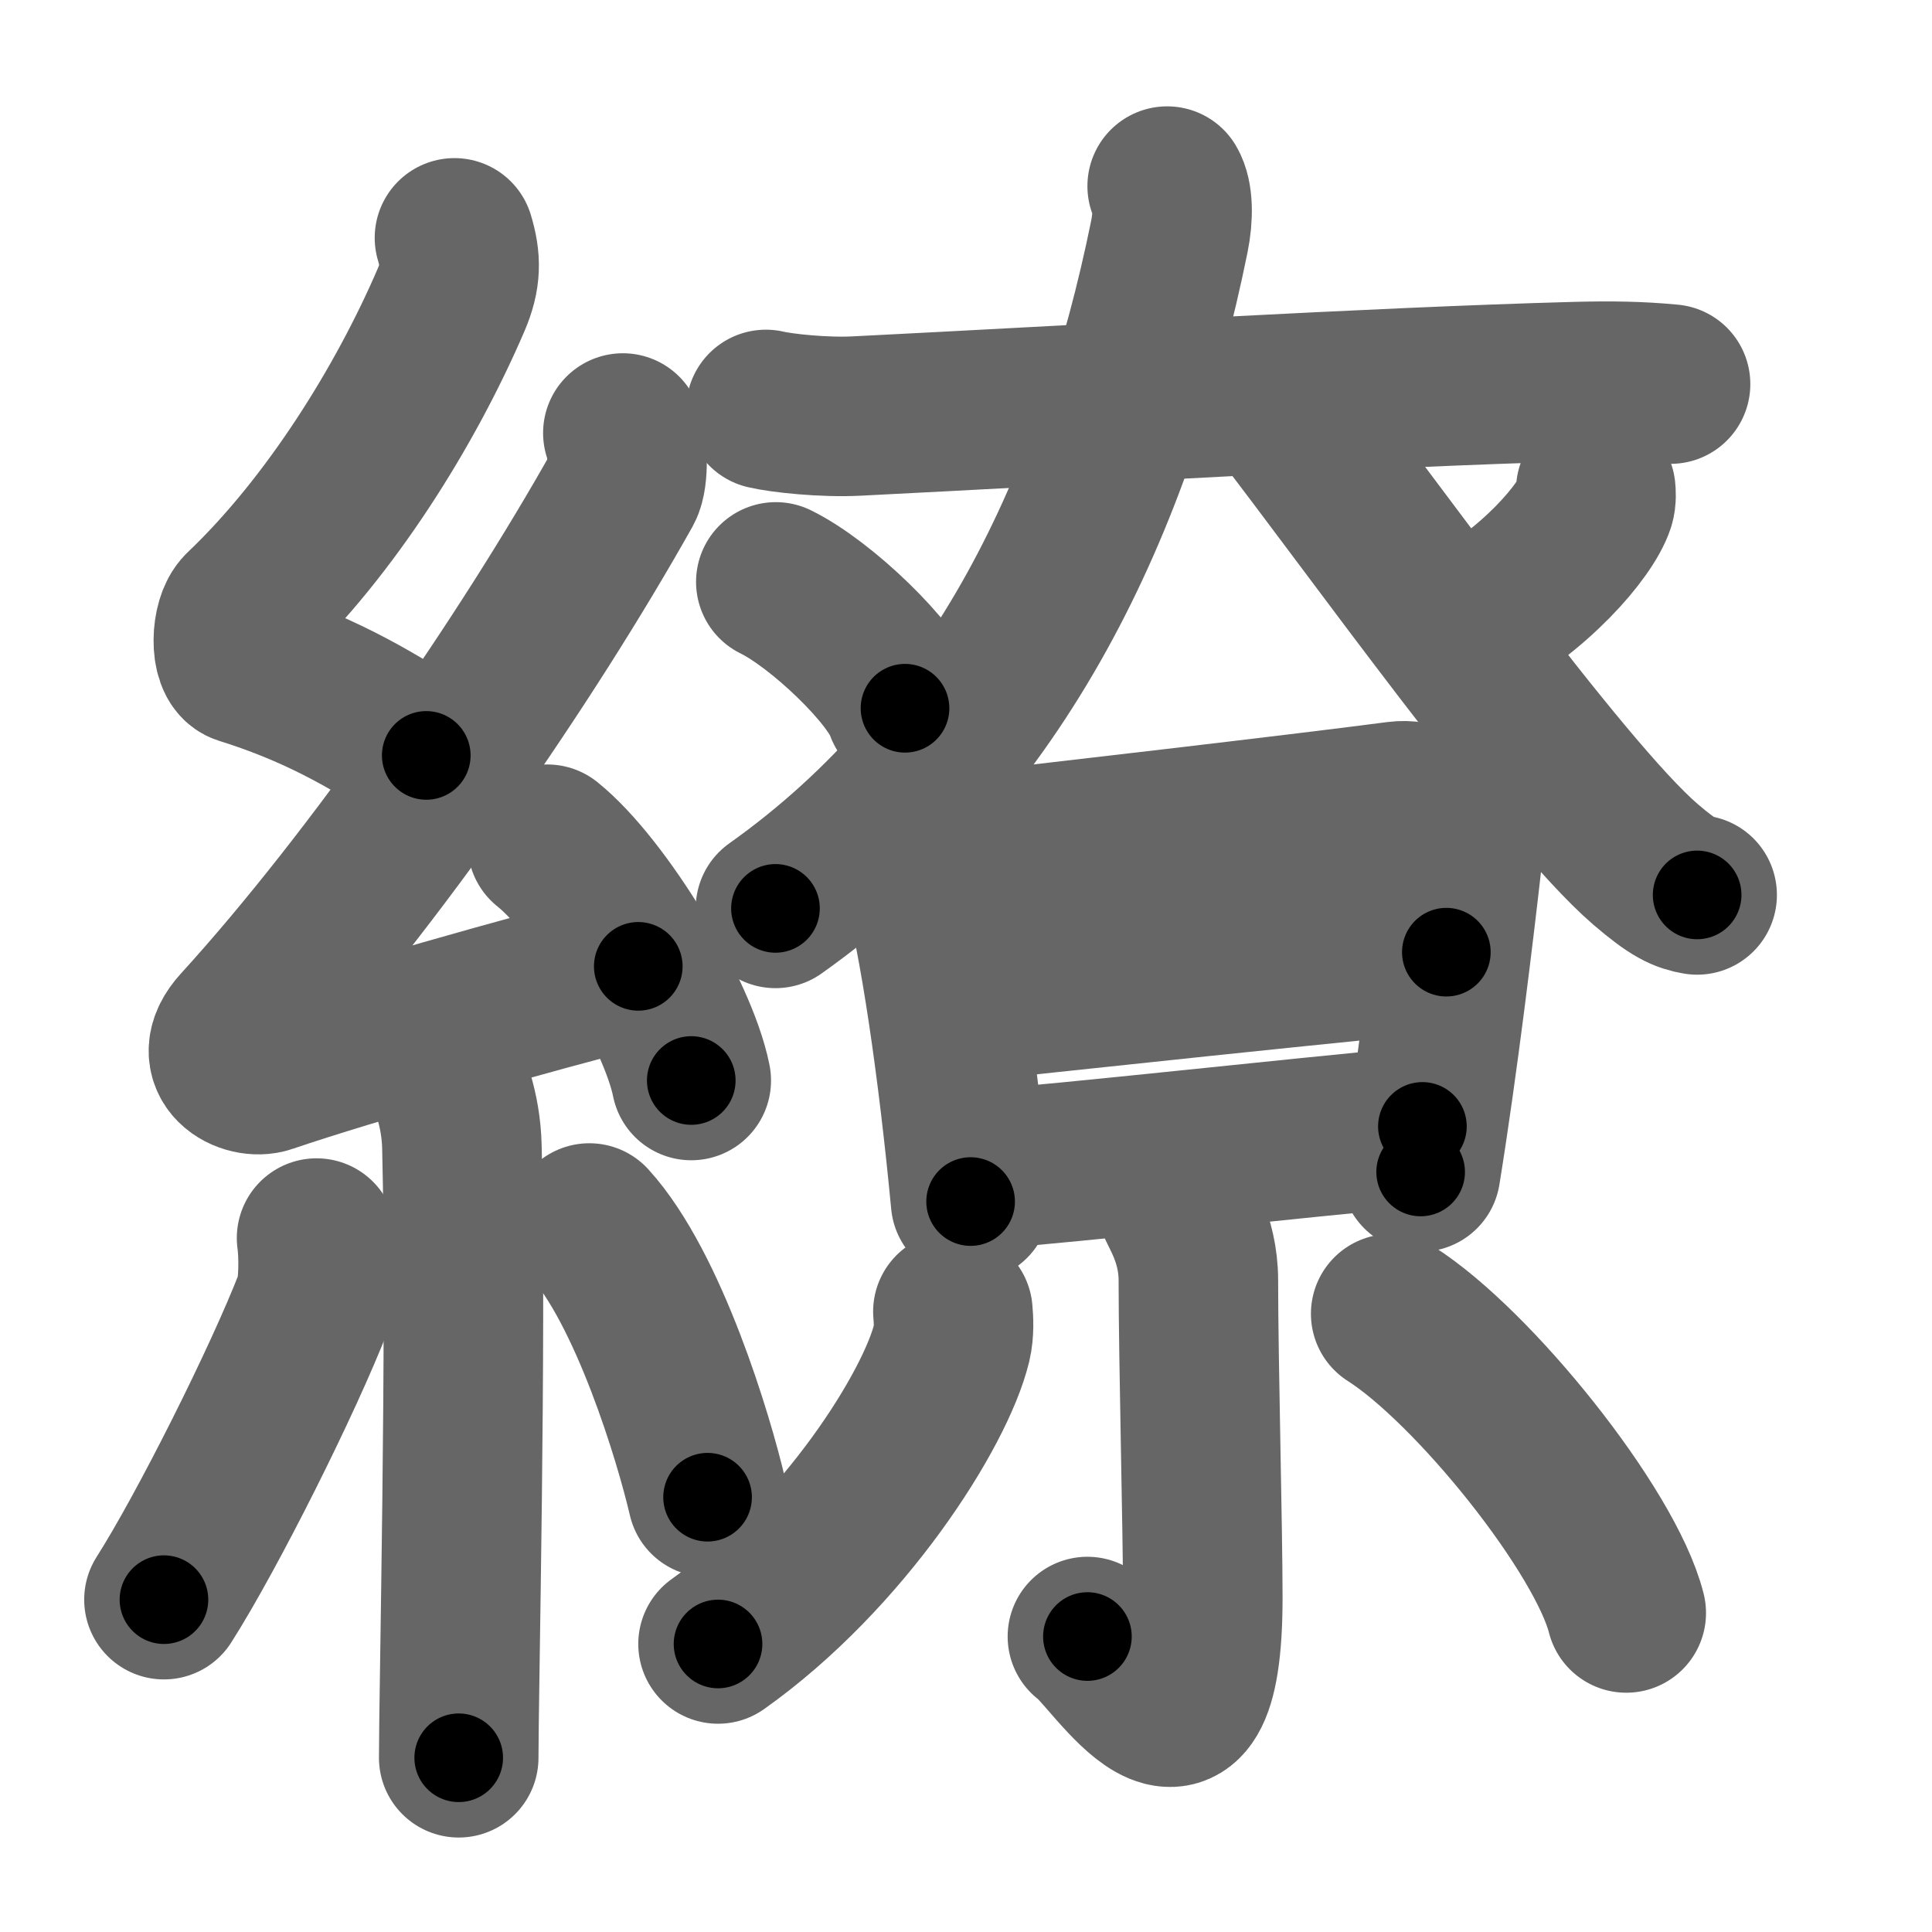 <svg xmlns="http://www.w3.org/2000/svg" width="109" height="109" viewBox="0 0 109 109" id="7e5a"><g fill="none" stroke="#666" stroke-width="9" stroke-linecap="round" stroke-linejoin="round"><g><g><path d="M25.64,13.42c0.37,1.23,0.39,2.15-0.19,3.5c-2.55,5.93-6.77,12.75-11.75,17.49c-0.69,0.66-0.74,2.85,0,3.09c3.94,1.23,6.97,2.86,10.35,5.12" /><path d="M35.14,24.43c0.28,0.58,0.35,2.46,0,3.09c-5.46,9.73-14.08,22.18-21.61,30.44c-1.72,1.89,0.43,2.98,1.55,2.59c4.71-1.61,14.88-4.49,20.93-6.03" /><path d="M30.88,47.63c3.04,2.44,7.36,9.54,8.12,13.33" /><path d="M25.21,60.62c0.06,0.36,0.8,1.85,0.85,4.09c0.27,10.79-0.18,30.79-0.18,34.46" /><path d="M17.86,69.85c0.14,0.96,0.12,2.84-0.14,3.52C16,77.83,11.69,86.42,9.25,90.25" /><path d="M33.25,69c3.34,3.66,5.9,12.16,6.67,15.47" /></g><g><g><path d="M43.21,23.1c0.89,0.21,3.27,0.47,5.16,0.37c12.79-0.64,29.06-1.63,40.54-1.94c1.97-0.05,3.56-0.03,5.34,0.14" /><path d="M65.85,10.5c0.33,0.56,0.36,1.68,0.12,2.86c-3.04,14.93-9.5,28.87-22.22,37.89" /><path d="M72.18,22.92c4.77,6.13,15.89,21.74,20.65,25.84c1.62,1.39,2.18,1.6,2.92,1.73" /></g><path d="M43.77,32.83c2.57,1.26,6.65,5.18,7.29,7.13" /><path d="M90.03,27.64c0.02,0.18,0.04,0.48-0.04,0.74c-0.51,1.56-3.43,4.99-7.43,7.08" /><g><path d="M51.49,47.84c0.25,0.38,0.25,0.65,0.39,1.13c1.12,3.95,2.18,11.44,2.88,18.82" /><path d="M52.16,48.37c7.87-0.91,20.82-2.4,26.69-3.17c2.16-0.28,3.76,2.21,3.65,3.21c-0.41,3.65-1.36,11.61-2.35,17.71" /><path d="M53.78,56.61c2.62-0.33,25.66-2.75,27.82-2.89" /><path d="M55.17,66.01c5.63-0.43,17.3-1.75,25.08-2.46" /></g><g><path d="M66.38,67.87c0.08,0.38,1.23,1.96,1.23,4.36c0,4.53,0.25,13.99,0.25,17.9c0,11.87-5.04,3.19-6.51,2.2" /><path d="M53.76,74c0.04,0.44,0.08,1.14-0.07,1.77c-0.9,3.74-6.09,11.95-13.18,16.98" /><path d="M78.46,74.12C83.15,77.1,90.58,86.37,91.75,91" /></g></g></g></g><g fill="none" stroke="#000" stroke-width="5" stroke-linecap="round" stroke-linejoin="round"><g><g><path d="M25.64,13.42c0.37,1.23,0.39,2.15-0.19,3.5c-2.55,5.93-6.77,12.75-11.75,17.49c-0.69,0.66-0.74,2.85,0,3.09c3.94,1.23,6.97,2.86,10.35,5.12" stroke-dasharray="39.78" stroke-dashoffset="39.78"><animate id="0" attributeName="stroke-dashoffset" values="39.78;0" dur="0.4s" fill="freeze" begin="0s;7e5a.click" /></path><path d="M35.14,24.43c0.28,0.58,0.35,2.46,0,3.09c-5.46,9.73-14.08,22.18-21.61,30.44c-1.72,1.89,0.43,2.98,1.55,2.59c4.71-1.61,14.88-4.49,20.93-6.03" stroke-dasharray="66.74" stroke-dashoffset="66.74"><animate attributeName="stroke-dashoffset" values="66.74" fill="freeze" begin="7e5a.click" /><animate id="1" attributeName="stroke-dashoffset" values="66.74;0" dur="0.5s" fill="freeze" begin="0.end" /></path><path d="M30.88,47.63c3.04,2.44,7.36,9.54,8.12,13.33" stroke-dasharray="15.8" stroke-dashoffset="15.8"><animate attributeName="stroke-dashoffset" values="15.8" fill="freeze" begin="7e5a.click" /><animate id="2" attributeName="stroke-dashoffset" values="15.8;0" dur="0.16s" fill="freeze" begin="1.end" /></path><path d="M25.21,60.62c0.06,0.36,0.8,1.85,0.85,4.09c0.27,10.79-0.18,30.79-0.18,34.46" stroke-dasharray="38.66" stroke-dashoffset="38.66"><animate attributeName="stroke-dashoffset" values="38.66" fill="freeze" begin="7e5a.click" /><animate id="3" attributeName="stroke-dashoffset" values="38.66;0" dur="0.39s" fill="freeze" begin="2.end" /></path><path d="M17.86,69.85c0.14,0.96,0.12,2.84-0.14,3.52C16,77.83,11.69,86.42,9.25,90.25" stroke-dasharray="22.45" stroke-dashoffset="22.45"><animate attributeName="stroke-dashoffset" values="22.45" fill="freeze" begin="7e5a.click" /><animate id="4" attributeName="stroke-dashoffset" values="22.45;0" dur="0.22s" fill="freeze" begin="3.end" /></path><path d="M33.25,69c3.34,3.66,5.9,12.16,6.67,15.47" stroke-dasharray="16.98" stroke-dashoffset="16.98"><animate attributeName="stroke-dashoffset" values="16.98" fill="freeze" begin="7e5a.click" /><animate id="5" attributeName="stroke-dashoffset" values="16.98;0" dur="0.17s" fill="freeze" begin="4.end" /></path></g><g><g><path d="M43.21,23.1c0.89,0.21,3.27,0.47,5.16,0.37c12.79-0.64,29.06-1.63,40.54-1.94c1.97-0.05,3.56-0.03,5.34,0.14" stroke-dasharray="51.12" stroke-dashoffset="51.12"><animate attributeName="stroke-dashoffset" values="51.12" fill="freeze" begin="7e5a.click" /><animate id="6" attributeName="stroke-dashoffset" values="51.12;0" dur="0.51s" fill="freeze" begin="5.end" /></path><path d="M65.85,10.5c0.33,0.56,0.36,1.68,0.12,2.86c-3.04,14.93-9.5,28.87-22.22,37.89" stroke-dasharray="47.93" stroke-dashoffset="47.93"><animate attributeName="stroke-dashoffset" values="47.93" fill="freeze" begin="7e5a.click" /><animate id="7" attributeName="stroke-dashoffset" values="47.93;0" dur="0.48s" fill="freeze" begin="6.end" /></path><path d="M72.18,22.92c4.77,6.13,15.89,21.74,20.65,25.84c1.62,1.39,2.18,1.6,2.92,1.73" stroke-dasharray="36.55" stroke-dashoffset="36.55"><animate attributeName="stroke-dashoffset" values="36.55" fill="freeze" begin="7e5a.click" /><animate id="8" attributeName="stroke-dashoffset" values="36.55;0" dur="0.37s" fill="freeze" begin="7.end" /></path></g><path d="M43.77,32.83c2.57,1.26,6.65,5.18,7.29,7.13" stroke-dasharray="10.34" stroke-dashoffset="10.34"><animate attributeName="stroke-dashoffset" values="10.34" fill="freeze" begin="7e5a.click" /><animate id="9" attributeName="stroke-dashoffset" values="10.34;0" dur="0.1s" fill="freeze" begin="8.end" /></path><path d="M90.03,27.64c0.02,0.18,0.04,0.48-0.04,0.74c-0.51,1.56-3.43,4.99-7.43,7.08" stroke-dasharray="11.18" stroke-dashoffset="11.18"><animate attributeName="stroke-dashoffset" values="11.18" fill="freeze" begin="7e5a.click" /><animate id="10" attributeName="stroke-dashoffset" values="11.18;0" dur="0.11s" fill="freeze" begin="9.end" /></path><g><path d="M51.49,47.84c0.25,0.38,0.25,0.65,0.39,1.13c1.12,3.95,2.18,11.44,2.88,18.82" stroke-dasharray="20.26" stroke-dashoffset="20.26"><animate attributeName="stroke-dashoffset" values="20.26" fill="freeze" begin="7e5a.click" /><animate id="11" attributeName="stroke-dashoffset" values="20.26;0" dur="0.2s" fill="freeze" begin="10.end" /></path><path d="M52.16,48.37c7.87-0.91,20.82-2.4,26.69-3.17c2.16-0.28,3.76,2.21,3.65,3.21c-0.41,3.65-1.36,11.61-2.35,17.71" stroke-dasharray="50.12" stroke-dashoffset="50.12"><animate attributeName="stroke-dashoffset" values="50.12" fill="freeze" begin="7e5a.click" /><animate id="12" attributeName="stroke-dashoffset" values="50.12;0" dur="0.5s" fill="freeze" begin="11.end" /></path><path d="M53.78,56.61c2.62-0.33,25.66-2.75,27.82-2.89" stroke-dasharray="27.97" stroke-dashoffset="27.97"><animate attributeName="stroke-dashoffset" values="27.97" fill="freeze" begin="7e5a.click" /><animate id="13" attributeName="stroke-dashoffset" values="27.97;0" dur="0.28s" fill="freeze" begin="12.end" /></path><path d="M55.17,66.01c5.63-0.43,17.3-1.75,25.08-2.46" stroke-dasharray="25.2" stroke-dashoffset="25.2"><animate attributeName="stroke-dashoffset" values="25.2" fill="freeze" begin="7e5a.click" /><animate id="14" attributeName="stroke-dashoffset" values="25.2;0" dur="0.25s" fill="freeze" begin="13.end" /></path></g><g><path d="M66.38,67.87c0.08,0.38,1.23,1.96,1.23,4.36c0,4.53,0.25,13.99,0.25,17.9c0,11.87-5.04,3.19-6.51,2.2" stroke-dasharray="35.64" stroke-dashoffset="35.64"><animate attributeName="stroke-dashoffset" values="35.64" fill="freeze" begin="7e5a.click" /><animate id="15" attributeName="stroke-dashoffset" values="35.64;0" dur="0.36s" fill="freeze" begin="14.end" /></path><path d="M53.76,74c0.04,0.44,0.08,1.14-0.07,1.77c-0.9,3.74-6.09,11.95-13.18,16.98" stroke-dasharray="23.6" stroke-dashoffset="23.6"><animate attributeName="stroke-dashoffset" values="23.6" fill="freeze" begin="7e5a.click" /><animate id="16" attributeName="stroke-dashoffset" values="23.6;0" dur="0.24s" fill="freeze" begin="15.end" /></path><path d="M78.46,74.12C83.15,77.1,90.58,86.37,91.75,91" stroke-dasharray="21.78" stroke-dashoffset="21.78"><animate attributeName="stroke-dashoffset" values="21.78" fill="freeze" begin="7e5a.click" /><animate id="17" attributeName="stroke-dashoffset" values="21.78;0" dur="0.22s" fill="freeze" begin="16.end" /></path></g></g></g></g></svg>